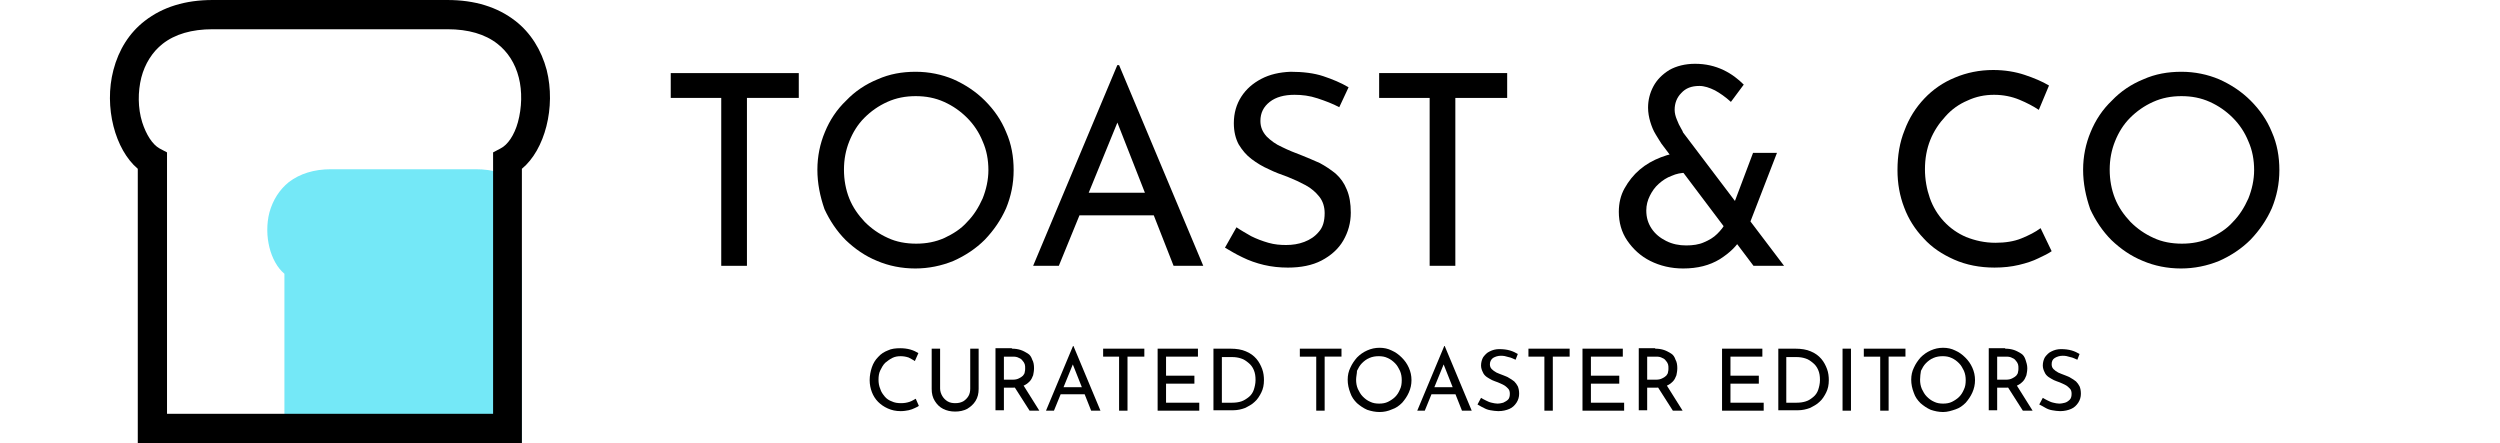 <?xml version="1.0" encoding="utf-8"?>
<!-- Generator: Adobe Illustrator 24.0.3, SVG Export Plug-In . SVG Version: 6.00 Build 0)  -->
<svg version="1.1" xmlns="http://www.w3.org/2000/svg" xmlns:xlink="http://www.w3.org/1999/xlink" x="0px" y="0px"
	 viewBox="0 0 564.3 100" style="enable-background:new 0 0 564.3 100;" xml:space="preserve">
<style type="text/css">
	.st0{opacity:0.8;}
	.st1{fill:#51E2F5;}
</style>
<g id="Layer_2">
	<g class="st0">
		<g>
			<path class="st1" d="M116.9,41.1c-2.5-1.9-5.6-2.9-9.5-2.9H74.7c-3.8,0-7,1-9.5,2.9c-2.1,1.7-3.6,4-4.4,6.9
				c-1.3,5.2,0.2,11.1,3.4,13.8V100h53.6V61.7L116.9,41.1z"/>
		</g>
	</g>
	<g>
		<path d="M151.3,16.5h29v5.6h-11.7V60h-5.8V22.1h-11.4V16.5z"/>
		<path d="M184.5,38.3c0-3,0.6-5.9,1.7-8.5c1.1-2.7,2.7-5.1,4.8-7.1c2-2.1,4.4-3.7,7.1-4.8c2.7-1.2,5.5-1.7,8.6-1.7
			c3,0,5.9,0.6,8.5,1.7c2.7,1.2,5.1,2.8,7.1,4.8c2.1,2.1,3.7,4.4,4.8,7.1c1.2,2.7,1.7,5.6,1.7,8.6c0,3.1-0.6,5.9-1.7,8.6
			c-1.2,2.7-2.8,5-4.8,7.1c-2,2-4.4,3.6-7.1,4.8c-2.7,1.1-5.6,1.7-8.6,1.7c-3.1,0-6-0.6-8.6-1.7c-2.7-1.1-5-2.7-7.1-4.7
			c-2-2-3.6-4.4-4.8-7C185.1,44.3,184.5,41.4,184.5,38.3z M190.5,38.3c0,2.3,0.4,4.5,1.2,6.5c0.8,2,2,3.7,3.5,5.3
			c1.5,1.5,3.2,2.7,5.2,3.6c1.9,0.9,4.1,1.3,6.4,1.3s4.4-0.4,6.4-1.3c1.9-0.9,3.7-2,5.1-3.6c1.5-1.5,2.6-3.3,3.5-5.3
			c0.8-2,1.3-4.2,1.3-6.4c0-2.3-0.4-4.5-1.3-6.5c-0.8-2-2-3.8-3.5-5.3c-1.5-1.5-3.2-2.7-5.2-3.6c-2-0.9-4.1-1.3-6.4-1.3
			c-2.3,0-4.4,0.4-6.4,1.3c-2,0.9-3.7,2.1-5.2,3.6c-1.5,1.5-2.6,3.3-3.4,5.3C190.9,33.9,190.5,36,190.5,38.3z"/>
		<path d="M233.2,60l19-45.3h0.4l19,45.3h-6.7l-14.2-36.2l4.2-2.7L239,60H233.2z M244.3,43.5h16.2l1.9,5.1h-19.8L244.3,43.5z"/>
		<path d="M302.3,24.2c-1.5-0.8-3.1-1.4-4.9-2c-1.8-0.6-3.5-0.8-5.2-0.8c-2.3,0-4.2,0.5-5.6,1.6c-1.4,1.1-2.1,2.5-2.1,4.3
			c0,1.4,0.5,2.5,1.4,3.5c0.9,0.9,2.1,1.8,3.5,2.4c1.4,0.7,2.9,1.3,4.5,1.9c1.3,0.5,2.6,1.1,4,1.7c1.3,0.7,2.5,1.5,3.6,2.4
			c1.1,1,1.9,2.1,2.5,3.6c0.6,1.4,0.9,3.1,0.9,5.2c0,2.3-0.6,4.4-1.7,6.3c-1.1,1.9-2.8,3.4-4.9,4.5c-2.1,1.1-4.7,1.6-7.6,1.6
			c-1.9,0-3.7-0.2-5.4-0.6c-1.7-0.4-3.4-1-4.8-1.7c-1.5-0.7-2.8-1.5-4-2.2l2.6-4.6c1,0.7,2.1,1.3,3.3,2c1.2,0.6,2.5,1.1,3.9,1.5
			c1.4,0.4,2.7,0.5,4,0.5c1.4,0,2.8-0.2,4.1-0.7c1.3-0.5,2.4-1.2,3.3-2.3c0.9-1,1.3-2.4,1.3-4.2c0-1.4-0.4-2.7-1.2-3.7
			c-0.8-1-1.8-1.9-3.1-2.6c-1.3-0.7-2.6-1.3-4.1-1.9c-1.4-0.5-2.8-1-4.2-1.7c-1.4-0.6-2.7-1.4-3.9-2.3c-1.2-0.9-2.1-2-2.9-3.3
			c-0.7-1.3-1.1-2.9-1.1-4.8c0-2.3,0.6-4.3,1.7-6c1.1-1.7,2.6-3,4.5-4c1.9-1,4.1-1.5,6.6-1.6c2.8,0,5.3,0.3,7.4,1
			c2.1,0.7,4,1.5,5.7,2.5L302.3,24.2z"/>
		<path d="M311.2,16.5h29v5.6h-11.7V60h-5.8V22.1h-11.4V16.5z"/>
		<path d="M380.6,39c-1.1,0-2.2,0.2-3.3,0.7c-1.1,0.4-2,1-2.9,1.8c-0.9,0.8-1.5,1.7-2,2.7c-0.5,1-0.8,2.1-0.8,3.3
			c0,1.6,0.4,2.9,1.2,4.1c0.8,1.2,1.9,2.1,3.3,2.8c1.4,0.7,2.9,1,4.5,1c1.5,0,2.9-0.2,4-0.7c1.2-0.5,2.2-1.1,3-1.9
			c0.8-0.8,1.5-1.6,1.9-2.6l3.7,3.3c-1.1,2-2.8,3.6-5,5c-2.3,1.4-5,2.1-8.3,2.1c-2.7,0-5.2-0.6-7.4-1.7c-2.2-1.1-3.9-2.7-5.2-4.6
			c-1.3-1.9-1.9-4.1-1.9-6.5c0-1.9,0.4-3.7,1.3-5.3c0.9-1.6,2-3,3.4-4.2c1.4-1.2,3-2.1,4.8-2.8c1.8-0.7,3.6-1.1,5.5-1.1L380.6,39z
			 M402.7,60c-0.4,0-0.9,0-1.7,0c-0.7,0-1.5,0-2.3,0c-0.8,0-1.7,0-2.9,0L375,32.4c-0.4-0.6-0.8-1.3-1.3-2.1
			c-0.5-0.8-0.9-1.8-1.2-2.8c-0.3-1-0.5-2.1-0.5-3.2c0-1.7,0.4-3.3,1.2-4.8c0.8-1.5,2-2.7,3.6-3.7c1.6-0.9,3.6-1.4,5.8-1.4
			c2.4,0,4.5,0.5,6.4,1.4c1.9,0.9,3.4,2.1,4.6,3.3l-2.9,3.9c-1.2-1.1-2.5-2-3.6-2.6c-1.2-0.6-2.4-1-3.5-1c-1.8,0-3.1,0.5-4.1,1.6
			c-1,1-1.5,2.3-1.5,3.8c0,0.7,0.2,1.5,0.5,2.2c0.3,0.8,0.6,1.4,0.9,1.9c0.3,0.5,0.5,0.9,0.5,1L402.7,60z M395.7,34.5h5.4l-7,18.1
			l-4.2-2.7L395.7,34.5z"/>
		<path d="M463.1,56.7c-0.7,0.5-1.7,1-3,1.6c-1.2,0.6-2.7,1.1-4.4,1.5c-1.7,0.4-3.5,0.6-5.5,0.6c-3.3,0-6.4-0.6-9.1-1.8
			c-2.7-1.2-5-2.7-6.9-4.8c-1.9-2-3.4-4.3-4.4-7c-1-2.6-1.5-5.4-1.5-8.4c0-3.3,0.5-6.3,1.6-9c1-2.7,2.5-5.1,4.5-7.2
			c1.9-2,4.2-3.6,6.9-4.7c2.6-1.1,5.5-1.7,8.6-1.7c2.6,0,5,0.4,7.1,1.1c2.1,0.7,4,1.5,5.5,2.4l-2.3,5.5c-1.2-0.8-2.7-1.6-4.4-2.3
			c-1.7-0.7-3.6-1.1-5.7-1.1c-2.1,0-4.1,0.4-6,1.3c-1.9,0.8-3.6,2-5,3.6c-1.4,1.5-2.6,3.3-3.4,5.3c-0.8,2-1.2,4.2-1.2,6.6
			c0,2.3,0.4,4.5,1.1,6.5c0.7,2,1.8,3.8,3.2,5.3c1.4,1.5,3.1,2.7,5,3.5c2,0.8,4.2,1.3,6.6,1.3c2.2,0,4.2-0.3,5.9-1
			c1.7-0.7,3.1-1.4,4.3-2.3L463.1,56.7z"/>
		<path d="M470.2,38.3c0-3,0.6-5.9,1.7-8.5c1.1-2.7,2.7-5.1,4.8-7.1c2-2.1,4.4-3.7,7.1-4.8c2.7-1.2,5.5-1.7,8.6-1.7
			c3,0,5.9,0.6,8.5,1.7c2.7,1.2,5.1,2.8,7.1,4.8c2.1,2.1,3.7,4.4,4.8,7.1c1.2,2.7,1.7,5.6,1.7,8.6c0,3.1-0.6,5.9-1.7,8.6
			c-1.2,2.7-2.8,5-4.8,7.1c-2,2-4.4,3.6-7.1,4.8c-2.7,1.1-5.6,1.7-8.6,1.7c-3.1,0-6-0.6-8.6-1.7c-2.7-1.1-5-2.7-7.1-4.7
			c-2-2-3.6-4.4-4.8-7C470.8,44.3,470.2,41.4,470.2,38.3z M476.2,38.3c0,2.3,0.4,4.5,1.2,6.5c0.8,2,2,3.7,3.5,5.3
			c1.5,1.5,3.2,2.7,5.2,3.6c1.9,0.9,4.1,1.3,6.4,1.3s4.4-0.4,6.4-1.3c1.9-0.9,3.7-2,5.1-3.6c1.5-1.5,2.6-3.3,3.5-5.3
			c0.8-2,1.3-4.2,1.3-6.4c0-2.3-0.4-4.5-1.3-6.5c-0.8-2-2-3.8-3.5-5.3c-1.5-1.5-3.2-2.7-5.2-3.6c-2-0.9-4.1-1.3-6.4-1.3
			c-2.3,0-4.4,0.4-6.4,1.3c-2,0.9-3.7,2.1-5.2,3.6c-1.5,1.5-2.6,3.3-3.4,5.3C476.6,33.9,476.2,36,476.2,38.3z"/>
	</g>
	<g>
		<path d="M207.4,91.6c-0.2,0.2-0.5,0.3-0.9,0.5c-0.4,0.2-0.9,0.4-1.4,0.5c-0.5,0.1-1.1,0.2-1.8,0.2c-1.1,0-2-0.2-2.9-0.6
			c-0.9-0.4-1.6-0.9-2.2-1.5c-0.6-0.6-1.1-1.4-1.4-2.2c-0.3-0.8-0.5-1.7-0.5-2.7c0-1,0.2-2,0.5-2.9c0.3-0.9,0.8-1.7,1.4-2.3
			c0.6-0.7,1.4-1.2,2.2-1.5c0.8-0.4,1.8-0.5,2.8-0.5c0.8,0,1.6,0.1,2.3,0.3c0.7,0.2,1.3,0.5,1.8,0.8l-0.8,1.8
			c-0.4-0.3-0.9-0.5-1.4-0.8c-0.6-0.2-1.2-0.3-1.8-0.3c-0.7,0-1.3,0.1-1.9,0.4c-0.6,0.3-1.1,0.7-1.6,1.1c-0.5,0.5-0.8,1.1-1.1,1.7
			c-0.3,0.6-0.4,1.3-0.4,2.1c0,0.7,0.1,1.4,0.4,2.1c0.2,0.7,0.6,1.2,1,1.7s1,0.9,1.6,1.1c0.6,0.3,1.3,0.4,2.1,0.4
			c0.7,0,1.3-0.1,1.9-0.3c0.6-0.2,1-0.5,1.4-0.7L207.4,91.6z"/>
		<path d="M212.2,87.7c0,0.6,0.2,1.2,0.5,1.7c0.3,0.5,0.7,0.9,1.2,1.2c0.5,0.3,1.1,0.4,1.7,0.4c0.7,0,1.2-0.1,1.8-0.4
			c0.5-0.3,0.9-0.7,1.2-1.2c0.3-0.5,0.4-1.1,0.4-1.7v-9h1.9v9.1c0,1-0.2,1.9-0.7,2.7c-0.5,0.8-1.1,1.3-1.9,1.8
			c-0.8,0.4-1.7,0.6-2.7,0.6c-1,0-1.9-0.2-2.7-0.6c-0.8-0.4-1.4-1-1.9-1.8c-0.5-0.8-0.7-1.7-0.7-2.7v-9.1h1.9V87.7z"/>
		<path d="M228.4,78.7c0.7,0,1.4,0.1,2,0.3c0.6,0.2,1.1,0.5,1.6,0.8s0.8,0.8,1,1.4c0.3,0.5,0.4,1.2,0.4,1.9c0,0.6-0.1,1.1-0.2,1.6
			c-0.2,0.5-0.4,1-0.8,1.4c-0.4,0.4-0.9,0.8-1.5,1c-0.6,0.3-1.3,0.4-2.2,0.4h-2.1v5.1h-1.9v-14H228.4z M228.6,85.7
			c0.6,0,1-0.1,1.4-0.3s0.7-0.4,0.9-0.6c0.2-0.3,0.4-0.5,0.4-0.8c0.1-0.3,0.1-0.6,0.1-0.9s0-0.6-0.1-0.9c-0.1-0.3-0.3-0.6-0.5-0.8
			c-0.2-0.3-0.5-0.5-0.8-0.6c-0.3-0.2-0.8-0.3-1.2-0.3h-2.2v5.2H228.6z M230.9,86.8l3.7,5.9h-2.2l-3.7-5.8L230.9,86.8z"/>
		<path d="M236.1,92.7l6.1-14.6h0.1l6.1,14.6h-2.1l-4.6-11.6l1.3-0.9l-5.1,12.5H236.1z M239.6,87.4h5.2l0.6,1.6h-6.4L239.6,87.4z"/>
		<path d="M249,78.7h9.3v1.8h-3.8v12.2h-1.9V80.5H249V78.7z"/>
		<path d="M261.3,78.7h9.1v1.8h-7.2v4.3h6.4v1.8h-6.4v4.3h7.5v1.8h-9.4V78.7z"/>
		<path d="M273.9,92.7v-14h3.8c1.4,0,2.6,0.2,3.5,0.6c1,0.4,1.8,1,2.4,1.7c0.6,0.7,1,1.5,1.3,2.3s0.4,1.7,0.4,2.5
			c0,1.1-0.2,2-0.6,2.8s-0.9,1.6-1.5,2.1c-0.6,0.6-1.4,1-2.2,1.4c-0.8,0.3-1.7,0.5-2.6,0.5H273.9z M275.8,90.9h2.3
			c0.8,0,1.5-0.1,2.1-0.3s1.2-0.6,1.7-1c0.5-0.4,0.9-1,1.1-1.6s0.4-1.4,0.4-2.2c0-0.9-0.1-1.6-0.4-2.3c-0.3-0.7-0.7-1.2-1.2-1.6
			s-1-0.8-1.7-1c-0.6-0.2-1.3-0.3-1.9-0.3h-2.4V90.9z"/>
		<path d="M293.5,78.7h9.3v1.8h-3.8v12.2h-1.9V80.5h-3.7V78.7z"/>
		<path d="M304.2,85.7c0-1,0.2-1.9,0.6-2.7c0.4-0.9,0.9-1.6,1.5-2.3c0.7-0.7,1.4-1.2,2.3-1.6c0.9-0.4,1.8-0.6,2.8-0.6
			c1,0,1.9,0.2,2.7,0.6c0.9,0.4,1.6,0.9,2.3,1.6c0.7,0.7,1.2,1.4,1.6,2.3c0.4,0.9,0.6,1.8,0.6,2.8c0,1-0.2,1.9-0.6,2.8
			c-0.4,0.9-0.9,1.6-1.5,2.3c-0.7,0.7-1.4,1.2-2.3,1.5c-0.9,0.4-1.8,0.6-2.8,0.6c-1,0-1.9-0.2-2.8-0.5c-0.9-0.4-1.6-0.9-2.3-1.5
			c-0.7-0.7-1.2-1.4-1.5-2.3C304.4,87.7,304.2,86.7,304.2,85.7z M306.1,85.7c0,0.7,0.1,1.4,0.4,2.1c0.3,0.6,0.6,1.2,1.1,1.7
			c0.5,0.5,1,0.9,1.7,1.2c0.6,0.3,1.3,0.4,2,0.4c0.7,0,1.4-0.1,2-0.4c0.6-0.3,1.2-0.7,1.6-1.1c0.5-0.5,0.8-1,1.1-1.7
			c0.3-0.6,0.4-1.3,0.4-2.1c0-0.7-0.1-1.4-0.4-2.1c-0.3-0.6-0.6-1.2-1.1-1.7c-0.5-0.5-1-0.9-1.7-1.2c-0.6-0.3-1.3-0.4-2-0.4
			c-0.7,0-1.4,0.1-2.1,0.4s-1.2,0.7-1.7,1.2c-0.5,0.5-0.8,1.1-1.1,1.7C306.3,84.3,306.1,85,306.1,85.7z"/>
		<path d="M319.9,92.7l6.1-14.6h0.1l6.1,14.6H330l-4.6-11.6l1.3-0.9l-5.1,12.5H319.9z M323.4,87.4h5.2l0.6,1.6h-6.4L323.4,87.4z"/>
		<path d="M342.1,81.2c-0.5-0.2-1-0.5-1.6-0.6c-0.6-0.2-1.1-0.3-1.7-0.3c-0.7,0-1.3,0.2-1.8,0.5c-0.4,0.3-0.7,0.8-0.7,1.4
			c0,0.4,0.1,0.8,0.4,1.1c0.3,0.3,0.7,0.6,1.1,0.8c0.5,0.2,0.9,0.4,1.5,0.6c0.4,0.2,0.9,0.3,1.3,0.6c0.4,0.2,0.8,0.5,1.2,0.8
			c0.3,0.3,0.6,0.7,0.8,1.1c0.2,0.5,0.3,1,0.3,1.7c0,0.7-0.2,1.4-0.6,2c-0.4,0.6-0.9,1.1-1.6,1.4c-0.7,0.3-1.5,0.5-2.5,0.5
			c-0.6,0-1.2-0.1-1.8-0.2c-0.6-0.1-1.1-0.3-1.6-0.6c-0.5-0.2-0.9-0.5-1.3-0.7l0.8-1.5c0.3,0.2,0.7,0.4,1.1,0.6
			c0.4,0.2,0.8,0.4,1.3,0.5c0.4,0.1,0.9,0.2,1.3,0.2c0.5,0,0.9-0.1,1.3-0.2c0.4-0.2,0.8-0.4,1.1-0.7s0.4-0.8,0.4-1.3
			c0-0.5-0.1-0.9-0.4-1.2c-0.3-0.3-0.6-0.6-1-0.8c-0.4-0.2-0.8-0.4-1.3-0.6c-0.5-0.2-0.9-0.3-1.3-0.5c-0.4-0.2-0.9-0.5-1.2-0.7
			c-0.4-0.3-0.7-0.6-0.9-1.1c-0.2-0.4-0.4-0.9-0.4-1.5c0-0.7,0.2-1.4,0.5-1.9c0.4-0.5,0.8-1,1.5-1.3c0.6-0.3,1.3-0.5,2.1-0.5
			c0.9,0,1.7,0.1,2.4,0.3c0.7,0.2,1.3,0.5,1.8,0.8L342.1,81.2z"/>
		<path d="M345,78.7h9.3v1.8h-3.8v12.2h-1.9V80.5H345V78.7z"/>
		<path d="M357.2,78.7h9.1v1.8h-7.2v4.3h6.4v1.8h-6.4v4.3h7.5v1.8h-9.4V78.7z"/>
		<path d="M373.6,78.7c0.7,0,1.4,0.1,2,0.3c0.6,0.2,1.1,0.5,1.6,0.8s0.8,0.8,1,1.4c0.3,0.5,0.4,1.2,0.4,1.9c0,0.6-0.1,1.1-0.2,1.6
			c-0.2,0.5-0.4,1-0.8,1.4c-0.4,0.4-0.9,0.8-1.5,1c-0.6,0.3-1.3,0.4-2.2,0.4h-2.1v5.1h-1.9v-14H373.6z M373.8,85.7
			c0.6,0,1-0.1,1.4-0.3s0.7-0.4,0.9-0.6c0.2-0.3,0.4-0.5,0.4-0.8c0.1-0.3,0.1-0.6,0.1-0.9s0-0.6-0.1-0.9c-0.1-0.3-0.3-0.6-0.5-0.8
			c-0.2-0.3-0.5-0.5-0.8-0.6c-0.3-0.2-0.8-0.3-1.2-0.3h-2.2v5.2H373.8z M376.1,86.8l3.7,5.9h-2.2l-3.7-5.8L376.1,86.8z"/>
		<path d="M388.7,78.7h9.1v1.8h-7.2v4.3h6.4v1.8h-6.4v4.3h7.5v1.8h-9.4V78.7z"/>
		<path d="M401.4,92.7v-14h3.8c1.4,0,2.6,0.2,3.5,0.6c1,0.4,1.8,1,2.4,1.7c0.6,0.7,1,1.5,1.3,2.3s0.4,1.7,0.4,2.5
			c0,1.1-0.2,2-0.6,2.8s-0.9,1.6-1.5,2.1c-0.6,0.6-1.4,1-2.2,1.4c-0.8,0.3-1.7,0.5-2.6,0.5H401.4z M403.2,90.9h2.3
			c0.8,0,1.5-0.1,2.1-0.3c0.7-0.2,1.2-0.6,1.7-1s0.9-1,1.1-1.6s0.4-1.4,0.4-2.2c0-0.9-0.1-1.6-0.4-2.3c-0.3-0.7-0.7-1.2-1.2-1.6
			c-0.5-0.4-1-0.8-1.7-1c-0.6-0.2-1.3-0.3-1.9-0.3h-2.4V90.9z"/>
		<path d="M415.9,78.7h1.9v14h-1.9V78.7z"/>
		<path d="M420.8,78.7h9.3v1.8h-3.8v12.2h-1.9V80.5h-3.7V78.7z"/>
		<path d="M431.4,85.7c0-1,0.2-1.9,0.6-2.7c0.4-0.9,0.9-1.6,1.5-2.3c0.7-0.7,1.4-1.2,2.3-1.6c0.9-0.4,1.8-0.6,2.8-0.6
			c1,0,1.9,0.2,2.7,0.6c0.9,0.4,1.6,0.9,2.3,1.6c0.7,0.7,1.2,1.4,1.6,2.3c0.4,0.9,0.6,1.8,0.6,2.8c0,1-0.2,1.9-0.6,2.8
			c-0.4,0.9-0.9,1.6-1.5,2.3c-0.7,0.7-1.4,1.2-2.3,1.5s-1.8,0.6-2.8,0.6c-1,0-1.9-0.2-2.8-0.5c-0.9-0.4-1.6-0.9-2.3-1.5
			c-0.7-0.7-1.2-1.4-1.5-2.3C431.6,87.7,431.4,86.7,431.4,85.7z M433.4,85.7c0,0.7,0.1,1.4,0.4,2.1c0.3,0.6,0.6,1.2,1.1,1.7
			c0.5,0.5,1,0.9,1.7,1.2c0.6,0.3,1.3,0.4,2,0.4s1.4-0.1,2-0.4c0.6-0.3,1.2-0.7,1.6-1.1c0.5-0.5,0.8-1,1.1-1.7
			c0.3-0.6,0.4-1.3,0.4-2.1c0-0.7-0.1-1.4-0.4-2.1c-0.3-0.6-0.6-1.2-1.1-1.7c-0.5-0.5-1-0.9-1.7-1.2c-0.6-0.3-1.3-0.4-2-0.4
			c-0.7,0-1.4,0.1-2.1,0.4s-1.2,0.7-1.7,1.2c-0.5,0.5-0.8,1.1-1.1,1.7C433.5,84.3,433.4,85,433.4,85.7z"/>
		<path d="M452.6,78.7c0.7,0,1.4,0.1,2,0.3c0.6,0.2,1.1,0.5,1.6,0.8s0.8,0.8,1,1.4s0.4,1.2,0.4,1.9c0,0.6-0.1,1.1-0.2,1.6
			c-0.2,0.5-0.4,1-0.8,1.4c-0.4,0.4-0.9,0.8-1.5,1c-0.6,0.3-1.3,0.4-2.2,0.4h-2.1v5.1h-1.9v-14H452.6z M452.8,85.7
			c0.6,0,1-0.1,1.4-0.3s0.7-0.4,0.9-0.6c0.2-0.3,0.4-0.5,0.4-0.8c0.1-0.3,0.1-0.6,0.1-0.9s0-0.6-0.1-0.9c-0.1-0.3-0.3-0.6-0.5-0.8
			c-0.2-0.3-0.5-0.5-0.8-0.6c-0.3-0.2-0.8-0.3-1.2-0.3h-2.2v5.2H452.8z M455.1,86.8l3.7,5.9h-2.2l-3.7-5.8L455.1,86.8z"/>
		<path d="M468.9,81.2c-0.5-0.2-1-0.5-1.6-0.6c-0.6-0.2-1.1-0.3-1.7-0.3c-0.7,0-1.3,0.2-1.8,0.5s-0.7,0.8-0.7,1.4
			c0,0.4,0.1,0.8,0.4,1.1c0.3,0.3,0.7,0.6,1.1,0.8c0.5,0.2,0.9,0.4,1.5,0.6c0.4,0.2,0.9,0.3,1.3,0.6c0.4,0.2,0.8,0.5,1.2,0.8
			c0.3,0.3,0.6,0.7,0.8,1.1c0.2,0.5,0.3,1,0.3,1.7c0,0.7-0.2,1.4-0.6,2c-0.4,0.6-0.9,1.1-1.6,1.4s-1.5,0.5-2.5,0.5
			c-0.6,0-1.2-0.1-1.8-0.2c-0.6-0.1-1.1-0.3-1.6-0.6s-0.9-0.5-1.3-0.7l0.8-1.5c0.3,0.2,0.7,0.4,1.1,0.6c0.4,0.2,0.8,0.4,1.3,0.5
			c0.4,0.1,0.9,0.2,1.3,0.2c0.5,0,0.9-0.1,1.3-0.2s0.8-0.4,1.1-0.7c0.3-0.3,0.4-0.8,0.4-1.3c0-0.5-0.1-0.9-0.4-1.2
			c-0.3-0.3-0.6-0.6-1-0.8c-0.4-0.2-0.8-0.4-1.3-0.6c-0.5-0.2-0.9-0.3-1.3-0.5c-0.4-0.2-0.9-0.5-1.2-0.7c-0.4-0.3-0.7-0.6-0.9-1.1
			c-0.2-0.4-0.4-0.9-0.4-1.5c0-0.7,0.2-1.4,0.5-1.9c0.4-0.5,0.8-1,1.5-1.3c0.6-0.3,1.3-0.5,2.1-0.5c0.9,0,1.7,0.1,2.4,0.3
			c0.7,0.2,1.3,0.5,1.8,0.8L468.9,81.2z"/>
	</g>
</g>
<g id="Layer_1">
	<g>
		<g>
			<path d="M123.4,15.8c-1.2-4.5-3.6-8.4-7.1-11.1c-4-3.1-9.1-4.7-15.3-4.7H48c-6.2,0-11.3,1.6-15.3,4.7c-3.5,2.7-5.9,6.5-7.1,11.1
				c-2.2,8.4,0.4,18,5.5,22.3V100h86.7V38.1C123,33.8,125.5,24.2,123.4,15.8z M116.9,27.6c-0.8,2.9-2.3,5.1-3.9,5.9l-1.7,0.9v59
				H37.7v-59L36,33.5c-1.6-0.9-3-3.1-3.9-5.9c-1-3.2-1-6.9-0.2-10.1c0.8-3.1,2.5-5.8,4.8-7.6c2.8-2.2,6.6-3.3,11.3-3.3h53
				c4.7,0,8.5,1.1,11.3,3.3c2.3,1.8,4,4.4,4.8,7.6C117.9,20.6,117.8,24.3,116.9,27.6z"/>
		</g>
	</g>
</g>
</svg>
